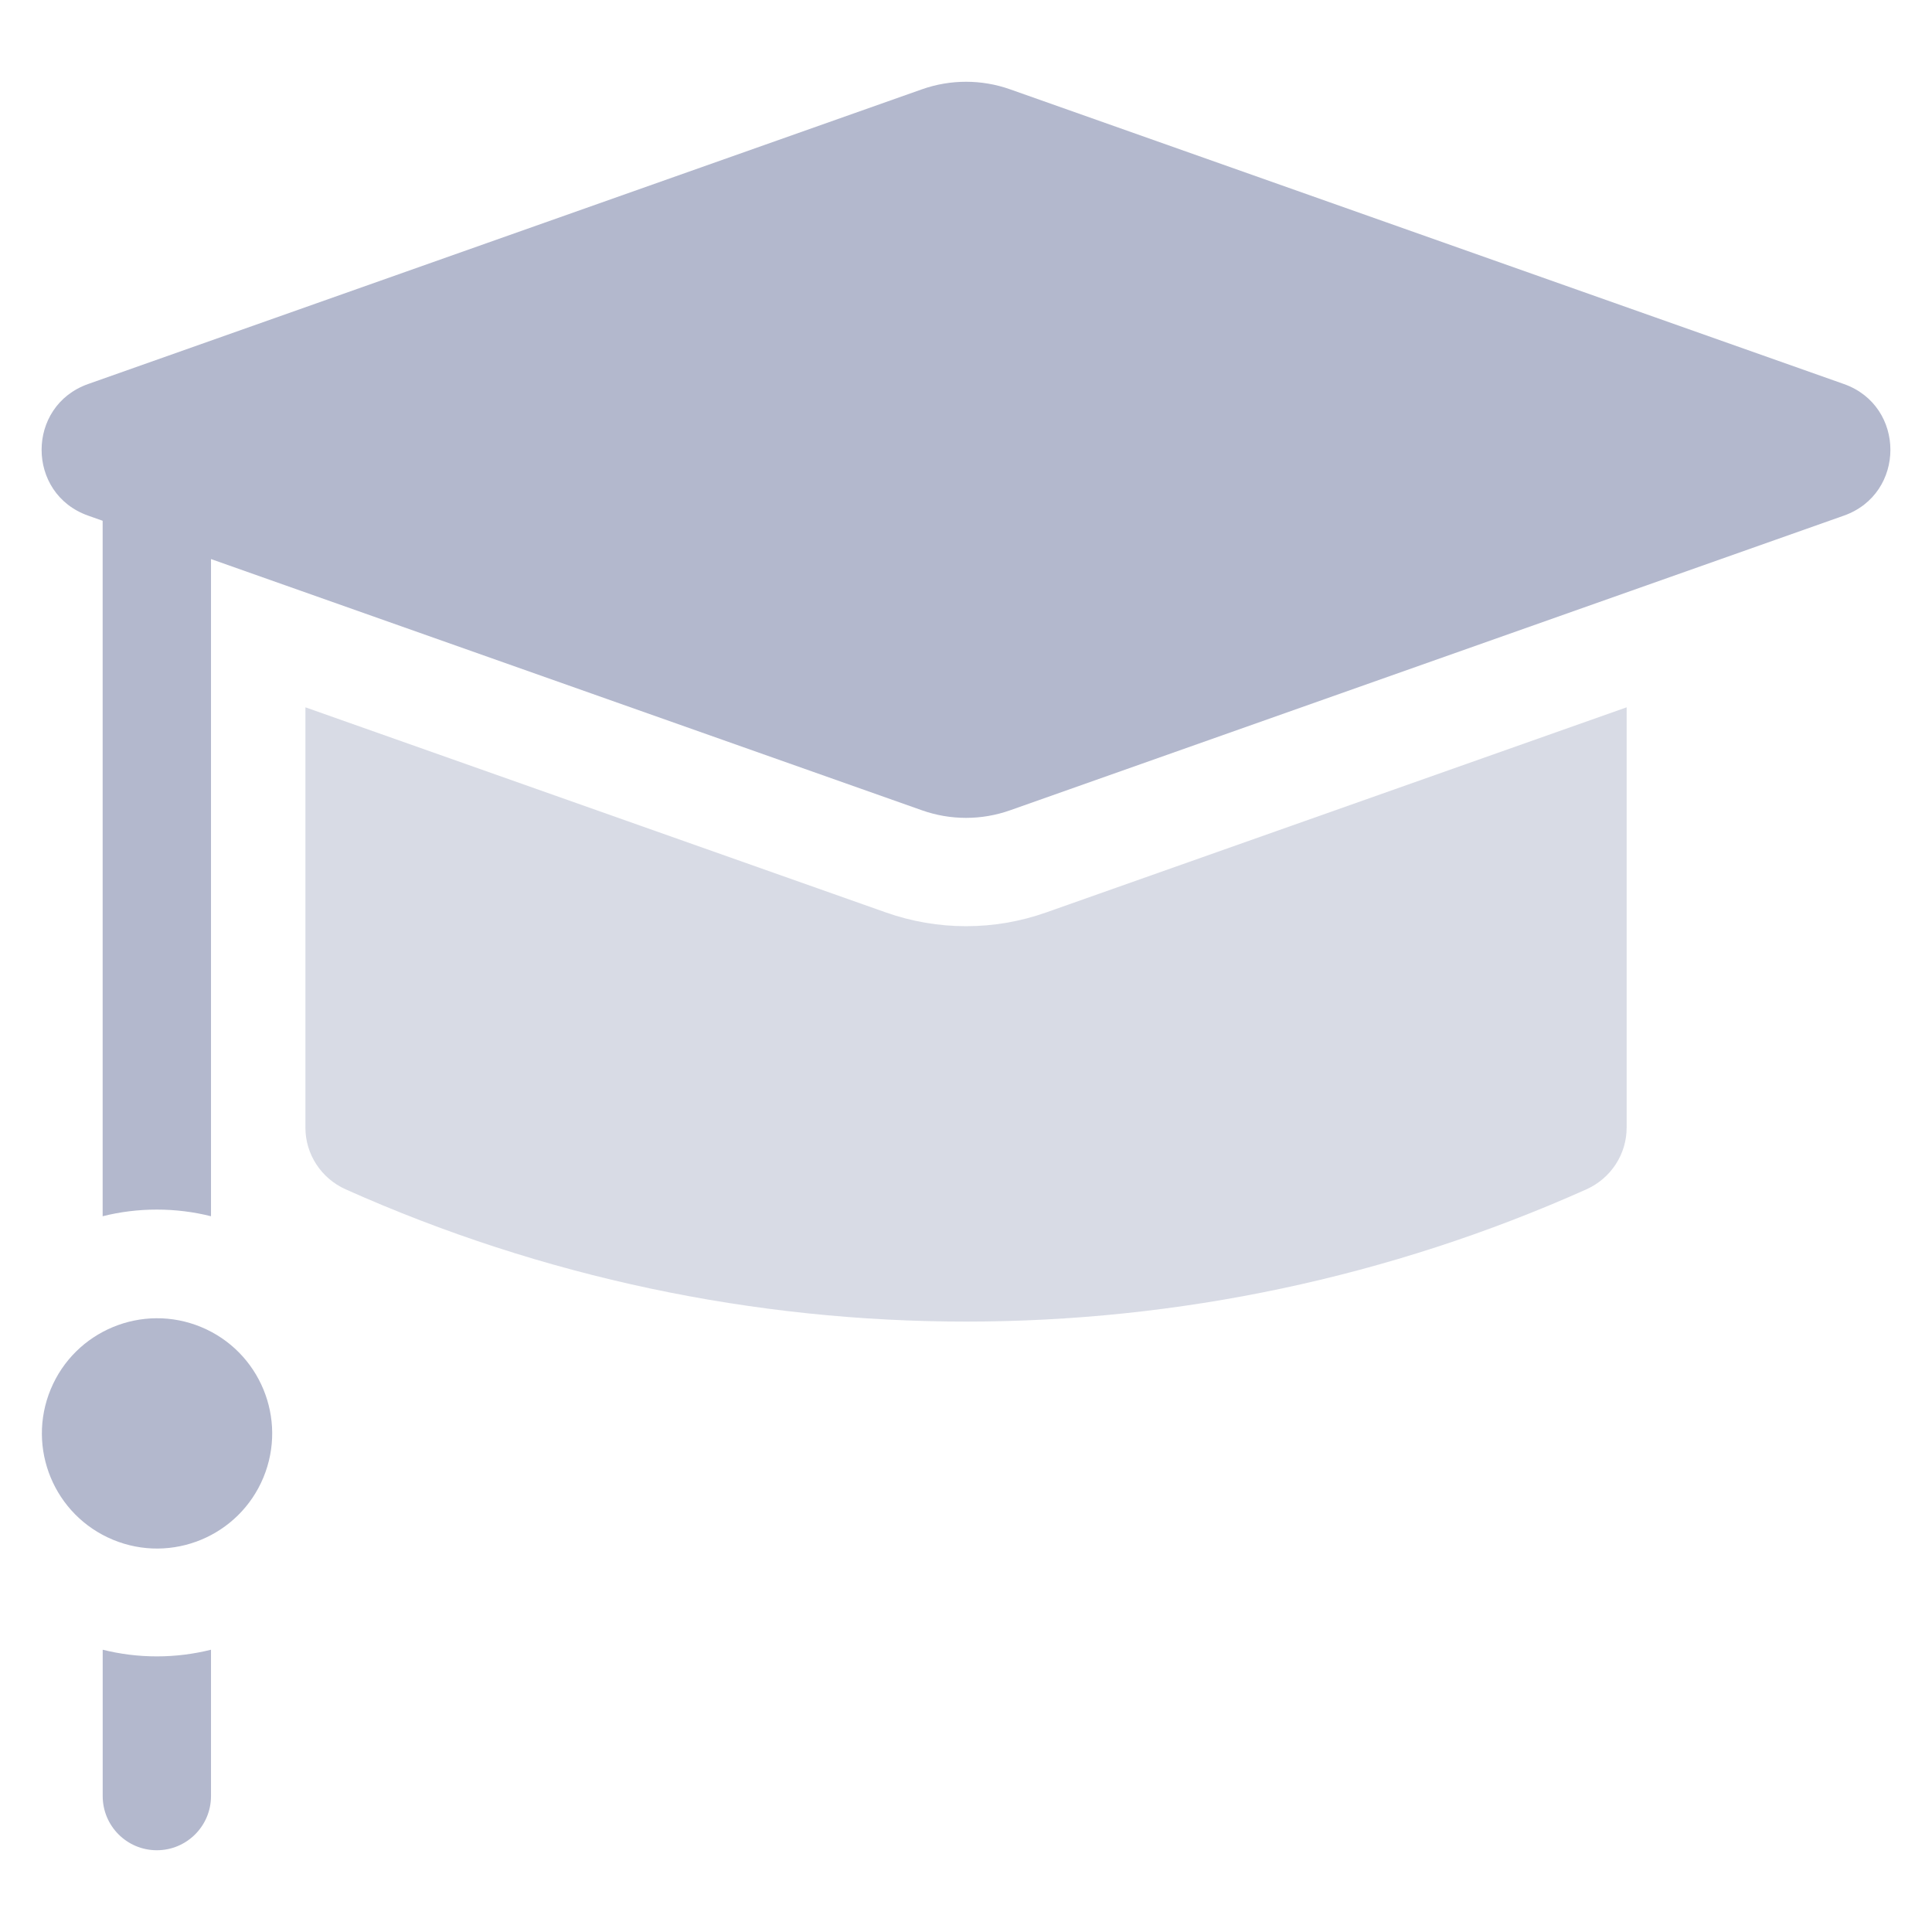 <svg width="38" height="38" viewBox="0 0 38 38" fill="none" xmlns="http://www.w3.org/2000/svg">
<g clip-path="url(#clip0_1682_12758)">
<path d="M2.02 32.448V35.327C2.02 35.915 2.496 36.392 3.085 36.392C3.673 36.392 4.15 35.915 4.15 35.327V32.448C3.809 32.533 3.452 32.579 3.085 32.579C2.717 32.579 2.361 32.533 2.02 32.448Z" fill="#B3B8CD"/>
<path d="M5.181 29.06C5.659 27.905 5.111 26.58 3.956 26.101C2.801 25.623 1.476 26.171 0.997 27.326C0.518 28.481 1.066 29.806 2.222 30.285C3.377 30.764 4.702 30.215 5.181 29.06Z" fill="#B3B8CD"/>
<path opacity="0.5" d="M19 18.217C18.462 18.217 17.933 18.126 17.425 17.947L6.007 13.912V22.179C6.007 22.705 6.319 23.178 6.799 23.393C14.552 26.861 23.449 26.861 31.202 23.393C31.682 23.178 31.994 22.705 31.994 22.179V13.912L20.576 17.947C20.069 18.126 19.539 18.217 19 18.217Z" fill="#B3B8CD"/>
<path d="M36.266 7.553L19.865 1.756C19.306 1.559 18.695 1.559 18.135 1.756L1.734 7.553C0.513 7.984 0.513 9.711 1.734 10.142L2.019 10.243V23.922C2.36 23.836 2.717 23.791 3.084 23.791C3.452 23.791 3.808 23.836 4.15 23.922V10.996L18.135 15.938C18.695 16.136 19.306 16.136 19.866 15.938L36.266 10.142C37.487 9.711 37.487 7.984 36.266 7.553Z" fill="#B3B8CD"/>
</g>
<defs>
<clipPath id="clip0_1682_12758">
<rect width="36.364" height="36.364" fill="white" transform="translate(0.818 0.818)"/>
</clipPath>
</defs>
</svg>
